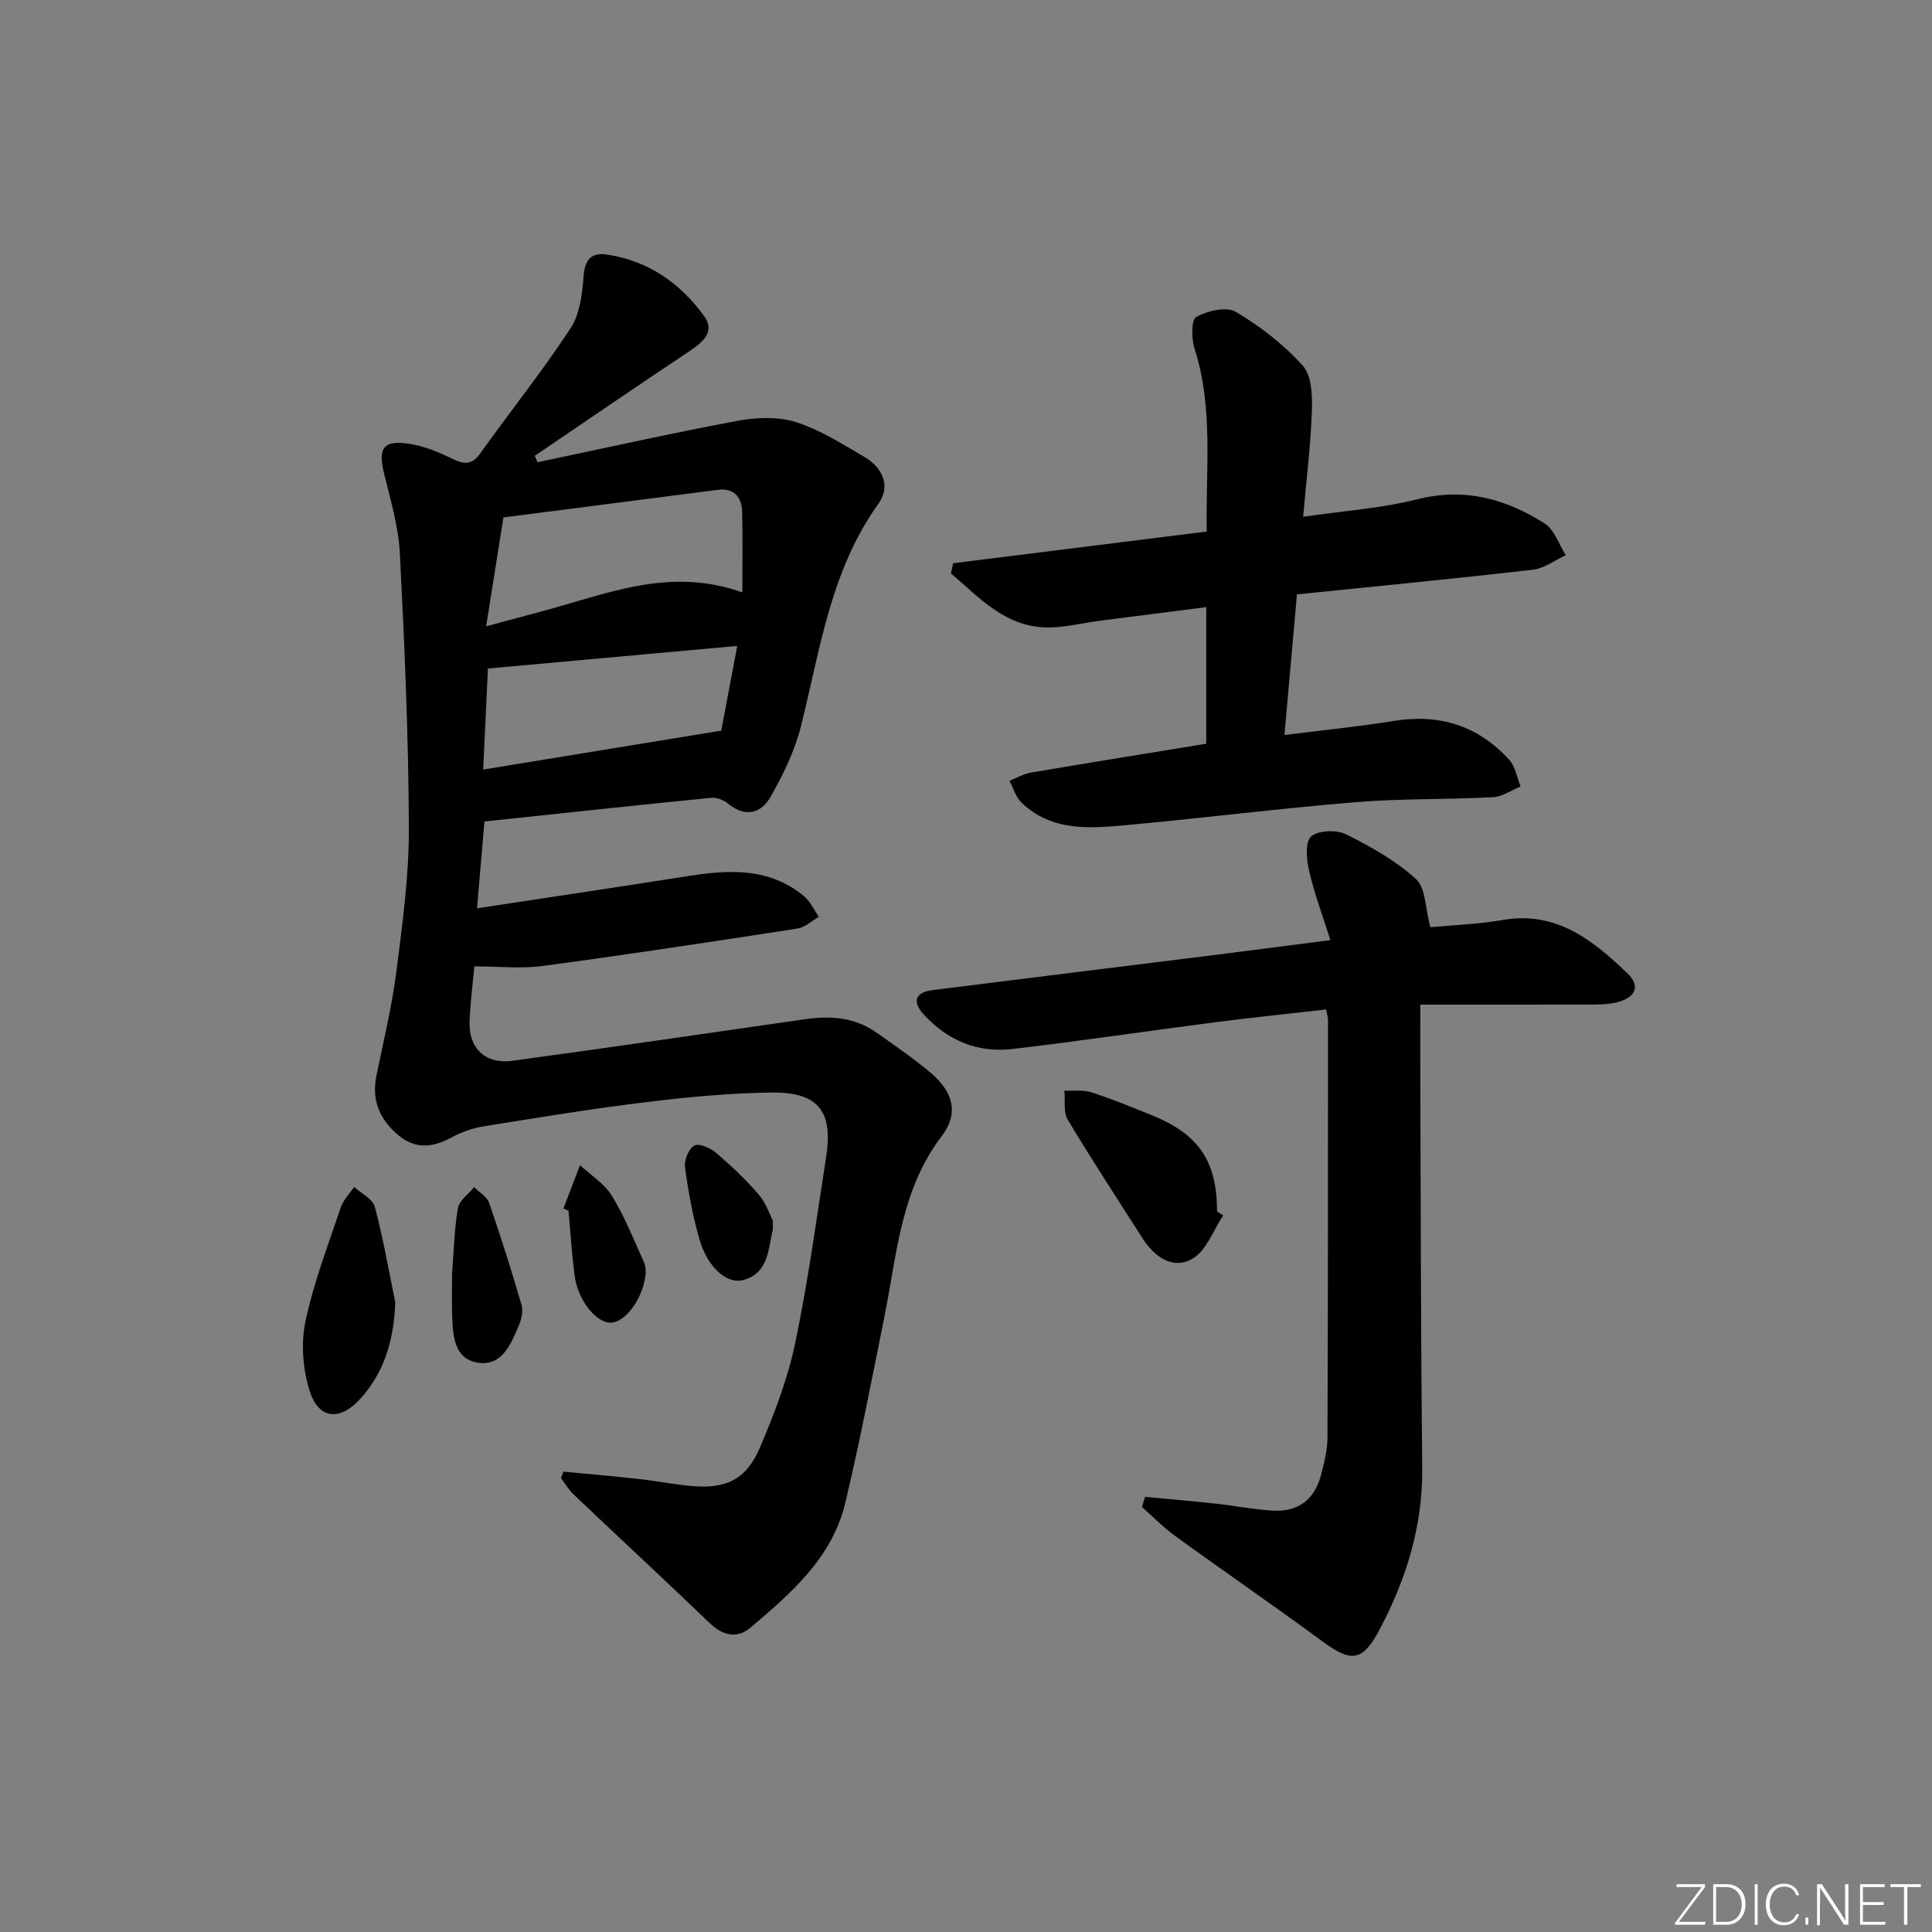 <svg enable-background="new 0 0 400 400" viewBox="0 0 400 400" xmlns="http://www.w3.org/2000/svg"><rect x="0" y="0" width="400" height="400" fill="#808080" stroke="none"/><g fill="#fafbfc"><path d="m346.9 398 5.4-7.3h-5.2v-.6h5.9v.6l-5.4 7.2h5.5l-.1.6h-6.2v-.5z"/><path d="m354.7 390.1h2.8c2.3 0 3.9 1.6 3.9 4.1s-1.6 4.3-3.9 4.3h-2.8zm.6 7.8h2c2.2 0 3.3-1.6 3.3-3.6 0-1.8-1-3.6-3.3-3.6h-2z"/><path d="m363.9 390.1v8.4h-.6v-8.4z"/><path d="m372.5 396.3c-.4 1.3-1.4 2.3-3.2 2.3-2.4 0-3.7-1.9-3.7-4.3 0-2.3 1.2-4.3 3.7-4.3 1.8 0 2.9 1 3.2 2.4h-.6c-.4-1.1-1.1-1.8-2.5-1.8-2.1 0-3 1.9-3 3.7s.9 3.7 3 3.7c1.4 0 2.1-.7 2.5-1.7z"/><path d="m373.8 398.5v-1.5h.6v1.5z"/><path d="m376.2 398.5v-8.4h1c1.3 2 4.4 6.7 4.9 7.6-.1-1.2-.1-2.4-.1-3.8v-3.8h.7v8.4h-.9c-1.2-1.9-4.4-6.8-5-7.7.1 1.1 0 2.3 0 3.9v3.9h-.6z"/><path d="m390 394.4h-4.3v3.5h4.7l-.1.6h-5.2v-8.4h5.1v.6h-4.5v3.1h4.3z"/><path d="m394.2 390.7h-2.8v-.6h6.3v.6h-2.8v7.8h-.7z"/></g><path d="m111.29 95.7c13.77-2.89 27.51-5.97 41.33-8.56 3.92-.73 8.38-.93 12.09.23 4.99 1.56 9.58 4.51 14.17 7.17 3.81 2.21 5.63 6.07 3.01 9.72-9.96 13.86-12.09 30.26-16.07 46.14-1.27 5.06-3.67 9.95-6.25 14.53-1.96 3.48-5.24 4.4-8.84 1.44-.91-.75-2.38-1.31-3.52-1.19-15.52 1.54-31.03 3.22-46.91 4.9-.5 5.83-.97 11.36-1.54 17.98 15.23-2.32 29.62-4.47 43.99-6.72 8.42-1.32 16.65-1.67 23.71 4.21 1.31 1.09 2.07 2.83 3.08 4.27-1.48.84-2.88 2.19-4.45 2.43-17.55 2.71-35.11 5.38-52.7 7.74-4.52.61-9.18.09-14.18.09-.29 3.23-.83 7.33-.99 11.45-.21 5.5 3.29 8.85 8.83 8.1 20.22-2.76 40.42-5.7 60.62-8.61 5.27-.76 10.31-.42 14.79 2.76 3.79 2.69 7.65 5.32 11.2 8.31 4.72 3.98 5.91 8.42 2.3 13.15-8.54 11.21-9.27 24.62-11.89 37.57-2.6 12.83-5.04 25.7-8.09 38.43-2.7 11.3-11.2 18.62-19.6 25.74-2.77 2.35-5.71 1.69-8.45-.94-9.33-8.96-18.82-17.75-28.2-26.65-1.01-.96-1.73-2.23-2.58-3.36.17-.45.33-.9.5-1.34 5.12.49 10.25.92 15.37 1.49 3.63.4 7.23 1.1 10.86 1.46 7.33.72 11.59-1.23 14.45-7.93 2.97-6.97 5.74-14.18 7.29-21.57 2.69-12.8 4.44-25.81 6.44-38.75 1.44-9.28-1.67-13.29-11.19-13.19-8.77.09-17.57.95-26.3 2.01-11.18 1.36-22.31 3.2-33.44 4.99-2.26.36-4.55 1.17-6.56 2.26-3.87 2.1-7.47 2.59-11.07-.41-3.91-3.26-5.61-7.27-4.56-12.39 1.47-7.15 3.2-14.27 4.12-21.49 1.26-9.87 2.63-19.82 2.59-29.74-.07-18.94-.89-37.9-1.86-56.82-.28-5.57-1.93-11.1-3.27-16.56-1.3-5.26-.19-6.99 5.2-6.17 3.04.46 6.05 1.7 8.84 3.06 2.45 1.2 4.07 1.44 5.87-1.07 6.18-8.66 12.84-16.99 18.68-25.87 1.94-2.94 2.44-7.11 2.71-10.78.26-3.54 1.63-5 4.91-4.5 8.53 1.28 15.14 5.93 20.06 12.74 2.3 3.19-.22 5.36-2.98 7.2-10.75 7.16-21.4 14.46-32.09 21.71.19.43.38.88.57 1.33zm42.4 26.95c0-6.1.11-11.39-.04-16.67-.09-3.1-1.66-5-5.09-4.56-14.74 1.89-29.47 3.79-44.33 5.71-1.21 7.65-2.32 14.6-3.58 22.54 4.64-1.25 8.1-2.19 11.56-3.11 13.31-3.53 26.38-9.31 41.48-3.91zm-1.05 11.08c-17.53 1.59-34.42 3.12-51.62 4.68-.31 6.69-.64 13.55-.98 20.92 16.79-2.75 32.69-5.35 49.29-8.06.95-5.03 2.11-11.17 3.31-17.54z" fill="#010000"/><path d="m275.45 194.64c-1.63-5.13-3.32-9.61-4.39-14.23-.54-2.35-.92-5.96.36-7.18 1.39-1.33 5.26-1.48 7.23-.51 5.14 2.54 10.31 5.46 14.52 9.27 2.01 1.82 1.89 6 2.97 9.98 4.62-.44 9.86-.61 14.99-1.5 11.09-1.92 18.68 4.21 25.81 11.05 2.79 2.67 1.67 5.06-2.22 6.01-1.75.43-3.62.44-5.44.45-11.47.04-22.95.02-35.22.02 0 5.77-.02 11.21 0 16.64.11 26.44.11 52.89.39 79.33.13 12.01-3.3 22.95-8.8 33.37-3.54 6.71-5.87 6.91-11.89 2.47-10.04-7.4-20.33-14.46-30.43-21.78-2.47-1.79-4.61-4.02-6.91-6.05.22-.69.45-1.38.67-2.07 4.89.46 9.79.88 14.68 1.41 3.95.43 7.88 1.22 11.84 1.44 5.17.29 8.57-2.33 9.88-7.33.67-2.56 1.34-5.22 1.35-7.83.12-28.83.1-57.65.11-86.48 0-.48-.17-.95-.4-2.12-7.67.88-15.35 1.66-23 2.65-13.99 1.81-27.95 3.89-41.96 5.54-7.2.84-13.43-1.79-18.34-7.15-2.37-2.59-1.87-4.59 1.83-5.05 18.95-2.39 37.91-4.71 56.86-7.08 8.22-1.03 16.42-2.11 25.51-3.27z" fill="#010000"/><path d="m197.33 116.61c17.37-2.17 34.73-4.34 52.51-6.56-.23-12.93 1.43-25.54-2.53-37.92-.65-2.04-.67-5.95.37-6.52 2.32-1.26 6.24-2.2 8.18-1.05 5.07 3.01 9.92 6.77 13.86 11.13 1.85 2.04 2 6.17 1.89 9.32-.24 7.09-1.12 14.15-1.81 21.98 8.34-1.22 16.11-1.73 23.54-3.6 9.83-2.49 18.43-.15 26.48 5.01 2.02 1.29 2.93 4.32 4.36 6.54-2.26 1.04-4.45 2.74-6.8 3.01-16.15 1.86-32.33 3.42-48.86 5.11-.86 9.66-1.69 19-2.59 29.11 7.99-1.01 15.36-1.72 22.65-2.91 9.46-1.53 17.47.99 23.88 8.04 1.28 1.4 1.6 3.67 2.36 5.54-1.91.77-3.79 2.11-5.73 2.21-9.46.5-18.96.26-28.39 1.03-15.71 1.29-31.36 3.27-47.06 4.71-7.78.72-15.78 1.49-22.14-4.61-1.19-1.14-1.68-3-2.5-4.53 1.47-.58 2.9-1.43 4.43-1.69 12.06-2.05 24.15-3.99 36.31-5.98 0-9.49 0-18.44 0-28.28-7.51.96-14.81 1.88-22.11 2.83-3.45.45-6.89 1.33-10.34 1.38-9.02.12-14.41-6.1-20.41-11.2.16-.69.31-1.4.45-2.1z" fill="#010000"/><path d="m253.25 251.64c-2.07 3.08-3.48 7.31-6.37 8.97-4.12 2.37-7.91-.45-10.39-4.32-5.19-8.12-10.47-16.19-15.42-24.46-.94-1.58-.5-3.98-.7-6.01 1.87.08 3.87-.23 5.59.33 4.26 1.38 8.42 3.09 12.57 4.77 9.72 3.96 13.42 9.47 13.45 19.9.43.27.85.54 1.27.82z" fill="#010000"/><path d="m81.84 269.64c-.28 7.64-2.18 14.36-7.23 19.95-4.2 4.66-8.63 4.28-10.48-1.55-1.42-4.48-1.86-9.82-.9-14.4 1.69-8.05 4.7-15.84 7.33-23.68.52-1.54 1.82-2.82 2.76-4.22 1.48 1.36 3.84 2.48 4.28 4.12 1.74 6.5 2.88 13.17 4.24 19.78z" fill="#010000"/><path d="m93.6 263.68c.37-4.64.45-9.16 1.21-13.55.28-1.59 2.19-2.91 3.35-4.35 1.07 1.08 2.66 1.97 3.11 3.26 2.42 6.99 4.65 14.05 6.71 21.15.37 1.29-.03 3.02-.6 4.33-1.65 3.84-3.47 8.45-8.54 7.59-4.82-.82-5.06-5.54-5.22-9.6-.11-3-.02-6-.02-8.83z" fill="#010000"/><path d="m116.65 250.2c1.14-2.99 2.29-5.98 3.43-8.97 2.24 2.09 5.06 3.84 6.61 6.36 2.65 4.32 4.54 9.1 6.64 13.74.38.84.42 1.94.29 2.88-.71 5.04-4.37 9.77-7.34 9.63-3.05-.14-6.68-4.8-7.32-9.79-.57-4.44-.85-8.92-1.26-13.38-.35-.16-.7-.31-1.05-.47z" fill="#010000"/><path d="m160 252.7c0 1.5.03 1.68 0 1.84-.98 4.09-.83 8.98-6.05 10.46-3.39.96-7.42-2.54-9.1-8.3-1.44-4.9-2.34-9.99-3.03-15.06-.2-1.46.79-3.85 1.95-4.47.98-.53 3.32.51 4.5 1.52 3.14 2.68 6.17 5.56 8.86 8.69 1.52 1.78 2.3 4.23 2.87 5.32z" fill="#010000"/></svg>